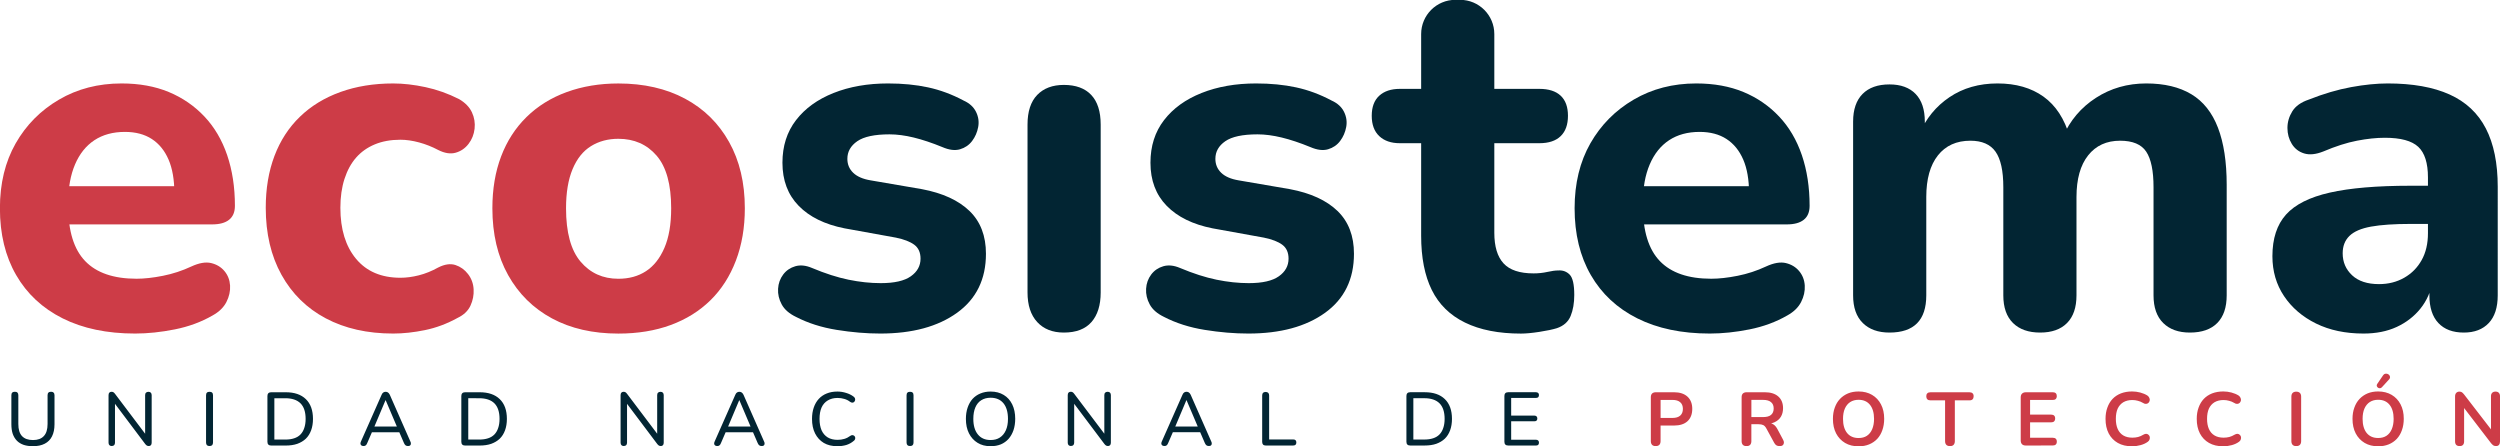 <?xml version="1.0" encoding="UTF-8" standalone="no"?>
<!-- Created with Inkscape (http://www.inkscape.org/) -->

<svg
   width="107.061mm"
   height="19.113mm"
   viewBox="0 0 107.061 19.113"
   version="1.1"
   id="svg1"
   xmlns:inkscape="http://www.inkscape.org/namespaces/inkscape"
   xmlns:sodipodi="http://sodipodi.sourceforge.net/DTD/sodipodi-0.dtd"
   xmlns="http://www.w3.org/2000/svg"
   xmlns:svg="http://www.w3.org/2000/svg">
  <sodipodi:namedview
     id="namedview1"
     pagecolor="#ffffff"
     bordercolor="#000000"
     borderopacity="0.25"
     inkscape:showpageshadow="2"
     inkscape:pageopacity="0.0"
     inkscape:pagecheckerboard="0"
     inkscape:deskcolor="#d1d1d1"
     inkscape:document-units="mm" />
  <defs
     id="defs1">
    <clipPath
       clipPathUnits="userSpaceOnUse"
       id="clipPath498">
      <path
         d="M 0,950 H 666 V 0 H 0 Z"
         transform="translate(-208.932,-579.547)"
         id="path498" />
    </clipPath>
    <clipPath
       clipPathUnits="userSpaceOnUse"
       id="clipPath500">
      <path
         d="M 0,950 H 666 V 0 H 0 Z"
         transform="translate(-240.261,-579.547)"
         id="path500" />
    </clipPath>
    <clipPath
       clipPathUnits="userSpaceOnUse"
       id="clipPath502">
      <path
         d="M 0,950 H 666 V 0 H 0 Z"
         transform="translate(-267.595,-586.197)"
         id="path502" />
    </clipPath>
    <clipPath
       clipPathUnits="userSpaceOnUse"
       id="clipPath504">
      <path
         d="M 0,950 H 666 V 0 H 0 Z"
         transform="translate(-299.395,-579.547)"
         id="path504" />
    </clipPath>
    <clipPath
       clipPathUnits="userSpaceOnUse"
       id="clipPath506">
      <path
         d="M 0,950 H 666 V 0 H 0 Z"
         transform="translate(-321.673,-579.666)"
         id="path506" />
    </clipPath>
    <clipPath
       clipPathUnits="userSpaceOnUse"
       id="clipPath508">
      <path
         d="M 0,950 H 666 V 0 H 0 Z"
         transform="translate(-344.068,-579.547)"
         id="path508" />
    </clipPath>
    <clipPath
       clipPathUnits="userSpaceOnUse"
       id="clipPath510">
      <path
         d="M 0,950 H 666 V 0 H 0 Z"
         transform="translate(-400.088,-579.547)"
         id="path510" />
    </clipPath>
    <clipPath
       clipPathUnits="userSpaceOnUse"
       id="clipPath512">
      <path
         d="M 0,950 H 666 V 0 H 0 Z"
         transform="translate(-421.895,-579.666)"
         id="path512" />
    </clipPath>
    <clipPath
       clipPathUnits="userSpaceOnUse"
       id="clipPath514">
      <path
         d="M 0,950 H 666 V 0 H 0 Z"
         transform="translate(-479.442,-579.547)"
         id="path514" />
    </clipPath>
    <clipPath
       clipPathUnits="userSpaceOnUse"
       id="clipPath516">
      <path
         d="M 0,950 H 666 V 0 H 0 Z"
         transform="translate(-383.075,-586.702)"
         id="path516" />
    </clipPath>
  </defs>
  <g
     inkscape:label="Capa 1"
     inkscape:groupmode="layer"
     id="layer1"
     transform="translate(12.171,-95.779)">
    <path
       id="path497"
       d="m 0,0 c -3.41,0 -6.34,0.613 -8.789,1.841 -2.448,1.226 -4.33,2.978 -5.642,5.255 -1.314,2.275 -1.97,4.977 -1.97,8.104 0,3.008 0.638,5.631 1.91,7.868 1.274,2.235 3.028,4.008 5.262,5.313 2.233,1.307 4.761,1.96 7.582,1.96 2.155,0 4.065,-0.347 5.732,-1.039 1.665,-0.693 3.105,-1.683 4.32,-2.969 1.215,-1.286 2.136,-2.85 2.763,-4.69 0.626,-1.841 0.94,-3.89 0.94,-6.146 0,-0.752 -0.234,-1.317 -0.705,-1.692 -0.471,-0.377 -1.156,-0.564 -2.058,-0.564 H -9.052 v 4.631 H 5.701 l -0.94,-0.831 c 0,1.623 -0.235,2.978 -0.705,4.067 -0.471,1.088 -1.147,1.919 -2.029,2.494 -0.882,0.573 -1.969,0.861 -3.261,0.861 -1.451,0 -2.685,-0.337 -3.705,-1.009 -1.019,-0.674 -1.803,-1.654 -2.35,-2.94 -0.549,-1.286 -0.823,-2.82 -0.823,-4.601 v -0.475 c 0,-3.009 0.685,-5.226 2.057,-6.65 1.371,-1.425 3.449,-2.138 6.231,-2.138 0.94,0 2.008,0.119 3.203,0.357 C 4.574,7.244 5.721,7.62 6.818,8.134 7.758,8.57 8.562,8.708 9.229,8.55 9.894,8.391 10.434,8.065 10.845,7.571 11.256,7.075 11.481,6.492 11.521,5.819 11.559,5.145 11.412,4.483 11.079,3.83 10.747,3.177 10.189,2.632 9.405,2.197 8.033,1.405 6.504,0.841 4.819,0.505 3.134,0.169 1.527,0 0,0"
       style="fill:#cd3c47;fill-opacity:1;fill-rule:nonzero;stroke:none"
       transform="matrix(0.353,0,0,-0.353,-6.385,110.063)"
       clip-path="url(#clipPath498)" />
    <path
       id="path499"
       d="m 0,0 c -3.135,0 -5.859,0.613 -8.171,1.841 -2.312,1.226 -4.104,2.988 -5.378,5.284 -1.273,2.295 -1.911,5.007 -1.911,8.135 0,2.335 0.354,4.432 1.059,6.293 0.706,1.861 1.735,3.444 3.086,4.75 1.352,1.307 2.988,2.306 4.908,2.999 1.919,0.692 4.056,1.039 6.407,1.039 1.214,0 2.518,-0.148 3.91,-0.445 C 5.3,29.599 6.662,29.113 7.994,28.441 8.738,28.005 9.258,27.471 9.552,26.838 9.847,26.204 9.954,25.541 9.876,24.849 9.796,24.156 9.552,23.542 9.141,23.008 8.729,22.474 8.209,22.117 7.583,21.94 6.956,21.761 6.251,21.87 5.467,22.266 c -0.745,0.395 -1.519,0.702 -2.322,0.92 -0.804,0.217 -1.558,0.327 -2.263,0.327 -1.175,0 -2.214,-0.189 -3.116,-0.565 -0.901,-0.376 -1.656,-0.91 -2.263,-1.602 -0.607,-0.693 -1.078,-1.554 -1.411,-2.583 -0.332,-1.03 -0.499,-2.197 -0.499,-3.503 0,-2.613 0.637,-4.682 1.91,-6.205 1.274,-1.525 3.066,-2.286 5.379,-2.286 0.705,0 1.449,0.098 2.234,0.297 C 3.899,7.263 4.683,7.58 5.467,8.016 6.251,8.411 6.946,8.51 7.554,8.313 8.161,8.114 8.671,7.748 9.082,7.214 9.494,6.68 9.718,6.066 9.758,5.373 9.796,4.681 9.67,4.017 9.376,3.385 9.082,2.751 8.562,2.256 7.818,1.9 6.525,1.188 5.202,0.692 3.85,0.416 2.499,0.139 1.214,0 0,0"
       style="fill:#cd3c47;fill-opacity:1;fill-rule:nonzero;stroke:none"
       transform="matrix(0.353,0,0,-0.353,4.667,110.063)"
       clip-path="url(#clipPath500)" />
    <path
       id="path501"
       d="m 0,0 c 1.294,0 2.41,0.306 3.35,0.921 0.942,0.613 1.685,1.552 2.234,2.82 0.549,1.266 0.823,2.869 0.823,4.809 0,2.889 -0.587,5.017 -1.763,6.383 C 3.468,16.298 1.92,16.981 0,16.981 c -1.254,0 -2.361,-0.296 -3.321,-0.89 -0.96,-0.594 -1.705,-1.525 -2.234,-2.791 -0.529,-1.267 -0.793,-2.85 -0.793,-4.75 0,-2.929 0.588,-5.086 1.763,-6.472 C -3.409,0.692 -1.881,0 0,0 m 0,-6.65 c -3.096,0 -5.78,0.613 -8.053,1.841 -2.273,1.226 -4.046,2.978 -5.32,5.254 -1.273,2.276 -1.911,4.978 -1.911,8.105 0,2.335 0.354,4.433 1.06,6.294 0.705,1.86 1.734,3.453 3.085,4.779 1.352,1.326 2.978,2.336 4.879,3.028 1.901,0.693 3.988,1.04 6.26,1.04 3.096,0 5.79,-0.615 8.083,-1.841 2.292,-1.227 4.074,-2.979 5.348,-5.255 1.274,-2.276 1.911,-4.957 1.911,-8.045 0,-2.336 -0.362,-4.453 -1.087,-6.353 C 13.53,0.297 12.501,-1.306 11.168,-2.612 9.836,-3.918 8.229,-4.919 6.349,-5.611 4.468,-6.303 2.352,-6.65 0,-6.65"
       style="fill:#cd3c47;fill-opacity:1;fill-rule:nonzero;stroke:none"
       transform="matrix(0.353,0,0,-0.353,14.31,107.717)"
       clip-path="url(#clipPath502)" />
    <path
       id="path503"
       d="m 0,0 c -1.685,0 -3.448,0.148 -5.29,0.445 -1.843,0.297 -3.489,0.822 -4.938,1.574 -0.822,0.395 -1.402,0.9 -1.734,1.514 -0.333,0.613 -0.48,1.247 -0.441,1.9 0.039,0.653 0.244,1.226 0.617,1.722 0.372,0.495 0.862,0.831 1.47,1.009 0.607,0.178 1.283,0.109 2.027,-0.207 1.607,-0.674 3.087,-1.149 4.439,-1.426 1.352,-0.277 2.654,-0.415 3.908,-0.415 1.647,0 2.861,0.276 3.645,0.831 0.783,0.554 1.176,1.266 1.176,2.138 0,0.751 -0.256,1.315 -0.764,1.692 -0.51,0.375 -1.255,0.662 -2.234,0.861 l -6.231,1.128 c -2.39,0.475 -4.242,1.385 -5.555,2.731 -1.314,1.346 -1.969,3.088 -1.969,5.225 0,2.019 0.548,3.741 1.646,5.166 1.096,1.425 2.615,2.523 4.555,3.295 1.941,0.772 4.144,1.158 6.613,1.158 1.765,0 3.381,-0.158 4.85,-0.475 1.47,-0.317 2.91,-0.851 4.32,-1.603 0.706,-0.318 1.205,-0.772 1.5,-1.366 0.293,-0.594 0.382,-1.207 0.264,-1.841 -0.117,-0.633 -0.362,-1.197 -0.735,-1.692 -0.372,-0.495 -0.863,-0.831 -1.469,-1.009 -0.608,-0.178 -1.323,-0.089 -2.146,0.267 -1.254,0.514 -2.411,0.9 -3.468,1.158 -1.058,0.257 -2.038,0.386 -2.94,0.386 -1.801,0 -3.106,-0.278 -3.908,-0.831 -0.804,-0.555 -1.205,-1.267 -1.205,-2.138 0,-0.673 0.234,-1.237 0.705,-1.692 0.471,-0.456 1.176,-0.763 2.116,-0.92 l 6.231,-1.069 c 2.507,-0.475 4.428,-1.356 5.761,-2.642 1.332,-1.287 1.999,-3.019 1.999,-5.196 0,-3.087 -1.167,-5.473 -3.497,-7.154 C 6.986,0.841 3.879,0 0,0"
       style="fill:#022533;fill-opacity:1;fill-rule:nonzero;stroke:none"
       transform="matrix(0.353,0,0,-0.353,25.528,110.063)"
       clip-path="url(#clipPath504)" />
    <path
       id="path505"
       d="m 0,0 c -1.372,0 -2.45,0.426 -3.234,1.277 -0.783,0.851 -1.174,2.048 -1.174,3.592 v 20.366 c 0,1.583 0.391,2.78 1.174,3.592 0.784,0.811 1.862,1.217 3.234,1.217 1.449,0 2.557,-0.406 3.321,-1.217 0.764,-0.812 1.147,-2.009 1.147,-3.592 V 4.869 C 4.468,3.325 4.094,2.128 3.35,1.277 2.605,0.426 1.489,0 0,0"
       style="fill:#022533;fill-opacity:1;fill-rule:nonzero;stroke:none"
       transform="matrix(0.353,0,0,-0.353,33.388,110.021)"
       clip-path="url(#clipPath506)" />
    <path
       id="path507"
       d="m 0,0 c -1.685,0 -3.448,0.148 -5.29,0.445 -1.843,0.297 -3.489,0.822 -4.938,1.574 -0.822,0.395 -1.402,0.9 -1.734,1.514 -0.333,0.613 -0.48,1.247 -0.441,1.9 0.039,0.653 0.244,1.226 0.617,1.722 0.372,0.495 0.862,0.831 1.47,1.009 0.607,0.178 1.283,0.109 2.027,-0.207 1.607,-0.674 3.087,-1.149 4.439,-1.426 1.352,-0.277 2.654,-0.415 3.908,-0.415 1.647,0 2.861,0.276 3.645,0.831 0.783,0.554 1.176,1.266 1.176,2.138 0,0.751 -0.256,1.315 -0.764,1.692 -0.51,0.375 -1.255,0.662 -2.234,0.861 l -6.231,1.128 c -2.39,0.475 -4.242,1.385 -5.555,2.731 -1.314,1.346 -1.969,3.088 -1.969,5.225 0,2.019 0.548,3.741 1.646,5.166 1.096,1.425 2.615,2.523 4.555,3.295 1.941,0.772 4.144,1.158 6.613,1.158 1.765,0 3.381,-0.158 4.85,-0.475 1.47,-0.317 2.91,-0.851 4.32,-1.603 0.706,-0.318 1.205,-0.772 1.5,-1.366 0.293,-0.594 0.382,-1.207 0.264,-1.841 -0.117,-0.633 -0.362,-1.197 -0.735,-1.692 -0.372,-0.495 -0.863,-0.831 -1.469,-1.009 -0.608,-0.178 -1.323,-0.089 -2.146,0.267 -1.254,0.514 -2.411,0.9 -3.468,1.158 -1.058,0.257 -2.038,0.386 -2.94,0.386 -1.801,0 -3.106,-0.278 -3.908,-0.831 -0.804,-0.555 -1.205,-1.267 -1.205,-2.138 0,-0.673 0.234,-1.237 0.705,-1.692 0.471,-0.456 1.176,-0.763 2.116,-0.92 l 6.231,-1.069 c 2.507,-0.475 4.428,-1.356 5.761,-2.642 1.332,-1.287 1.999,-3.019 1.999,-5.196 0,-3.087 -1.167,-5.473 -3.497,-7.154 C 6.986,0.841 3.879,0 0,0"
       style="fill:#022533;fill-opacity:1;fill-rule:nonzero;stroke:none"
       transform="matrix(0.353,0,0,-0.353,41.288,110.063)"
       clip-path="url(#clipPath508)" />
    <path
       id="path509"
       d="m 0,0 c -3.41,0 -6.34,0.613 -8.789,1.841 -2.448,1.226 -4.33,2.978 -5.642,5.255 -1.314,2.275 -1.97,4.977 -1.97,8.104 0,3.008 0.638,5.631 1.91,7.868 1.274,2.235 3.028,4.008 5.262,5.313 2.233,1.307 4.761,1.96 7.582,1.96 2.155,0 4.065,-0.347 5.732,-1.039 1.665,-0.693 3.105,-1.683 4.32,-2.969 1.215,-1.286 2.136,-2.85 2.763,-4.69 0.626,-1.841 0.94,-3.89 0.94,-6.146 0,-0.752 -0.234,-1.317 -0.705,-1.692 -0.471,-0.377 -1.156,-0.564 -2.058,-0.564 H -9.052 v 4.631 H 5.701 l -0.94,-0.831 c 0,1.623 -0.235,2.978 -0.705,4.067 -0.471,1.088 -1.147,1.919 -2.029,2.494 -0.882,0.573 -1.969,0.861 -3.261,0.861 -1.451,0 -2.685,-0.337 -3.705,-1.009 -1.019,-0.674 -1.803,-1.654 -2.35,-2.94 -0.549,-1.286 -0.823,-2.82 -0.823,-4.601 v -0.475 c 0,-3.009 0.685,-5.226 2.057,-6.65 1.371,-1.425 3.449,-2.138 6.231,-2.138 0.94,0 2.008,0.119 3.203,0.357 C 4.574,7.244 5.721,7.62 6.818,8.134 7.758,8.57 8.562,8.708 9.229,8.55 9.894,8.391 10.434,8.065 10.845,7.571 11.256,7.075 11.481,6.492 11.521,5.819 11.559,5.145 11.412,4.483 11.079,3.83 10.747,3.177 10.189,2.632 9.405,2.197 8.033,1.405 6.504,0.841 4.819,0.505 3.134,0.169 1.527,0 0,0"
       style="fill:#022533;fill-opacity:1;fill-rule:nonzero;stroke:none"
       transform="matrix(0.353,0,0,-0.353,61.05,110.063)"
       clip-path="url(#clipPath510)" />
    <path
       id="path511"
       d="M 0,0 C -1.372,0 -2.45,0.386 -3.234,1.158 -4.018,1.93 -4.41,3.048 -4.41,4.513 v 21.078 c 0,1.464 0.382,2.583 1.147,3.355 0.764,0.772 1.851,1.158 3.263,1.158 1.371,0 2.429,-0.386 3.174,-1.158 C 3.918,28.174 4.29,27.055 4.29,25.591 V 21.85 l -0.647,2.257 c 0.784,1.86 1.999,3.344 3.645,4.453 1.646,1.107 3.586,1.662 5.82,1.662 2.234,0 4.094,-0.534 5.584,-1.603 1.489,-1.069 2.547,-2.692 3.174,-4.868 h -0.823 c 0.861,1.978 2.194,3.552 3.997,4.72 1.803,1.167 3.841,1.751 6.113,1.751 2.194,0 4.017,-0.436 5.468,-1.306 1.449,-0.871 2.526,-2.227 3.232,-4.067 0.705,-1.841 1.058,-4.147 1.058,-6.917 V 4.513 C 40.911,3.048 40.529,1.93 39.765,1.158 39.002,0.386 37.893,0 36.444,0 35.072,0 33.994,0.386 33.211,1.158 32.427,1.93 32.036,3.048 32.036,4.513 v 13.122 c 0,1.978 -0.294,3.414 -0.883,4.305 -0.587,0.89 -1.645,1.335 -3.174,1.335 -1.645,0 -2.939,-0.594 -3.879,-1.781 -0.94,-1.187 -1.411,-2.87 -1.411,-5.046 V 4.513 C 22.689,3.048 22.307,1.93 21.543,1.158 20.779,0.386 19.692,0 18.281,0 16.869,0 15.773,0.386 14.989,1.158 14.204,1.93 13.813,3.048 13.813,4.513 v 13.122 c 0,1.978 -0.314,3.414 -0.941,4.305 -0.627,0.89 -1.645,1.335 -3.056,1.335 -1.685,0 -2.998,-0.594 -3.939,-1.781 -0.94,-1.187 -1.41,-2.87 -1.41,-5.046 V 4.513 C 4.467,1.504 2.978,0 0,0"
       style="fill:#022533;fill-opacity:1;fill-rule:nonzero;stroke:none"
       transform="matrix(0.353,0,0,-0.353,68.744,110.021)"
       clip-path="url(#clipPath512)" />
    <path
       id="path513"
       d="m 0,0 c -2.195,0 -4.115,0.406 -5.76,1.217 -1.647,0.811 -2.94,1.92 -3.88,3.325 -0.941,1.405 -1.412,3.018 -1.412,4.839 0,2.138 0.549,3.82 1.647,5.047 1.096,1.227 2.87,2.118 5.319,2.672 2.449,0.554 5.711,0.832 9.788,0.832 H 8.818 V 13.3 H 5.76 c -2.037,0 -3.655,-0.109 -4.849,-0.327 -1.196,-0.217 -2.067,-0.593 -2.616,-1.127 -0.549,-0.535 -0.823,-1.238 -0.823,-2.108 0,-1.069 0.383,-1.96 1.147,-2.672 0.763,-0.713 1.852,-1.069 3.262,-1.069 1.136,0 2.155,0.257 3.056,0.772 0.902,0.514 1.607,1.227 2.116,2.138 0.509,0.91 0.765,1.998 0.765,3.265 v 6.769 c 0,1.741 -0.392,2.978 -1.176,3.711 -0.785,0.732 -2.136,1.099 -4.055,1.099 -1.02,0 -2.147,-0.12 -3.381,-0.357 C -2.028,23.157 -3.39,22.72 -4.879,22.088 -5.78,21.731 -6.555,21.652 -7.2,21.85 c -0.647,0.198 -1.147,0.584 -1.5,1.158 -0.352,0.574 -0.529,1.217 -0.529,1.93 0,0.712 0.196,1.385 0.588,2.018 0.391,0.633 1.058,1.108 1.999,1.425 1.802,0.713 3.516,1.218 5.143,1.515 1.626,0.297 3.106,0.445 4.438,0.445 3.018,0 5.515,-0.445 7.495,-1.336 1.978,-0.891 3.448,-2.266 4.408,-4.127 0.96,-1.861 1.44,-4.215 1.44,-7.065 V 4.632 C 16.282,3.167 15.92,2.048 15.195,1.277 14.47,0.505 13.461,0.119 12.168,0.119 10.836,0.119 9.807,0.505 9.082,1.277 8.356,2.048 7.994,3.167 7.994,4.632 V 6.828 L 8.405,6.413 C 8.171,5.106 7.671,3.979 6.907,3.028 6.142,2.078 5.182,1.336 4.026,0.801 2.87,0.267 1.529,0 0,0"
       style="fill:#022533;fill-opacity:1;fill-rule:nonzero;stroke:none"
       transform="matrix(0.353,0,0,-0.353,89.045,110.063)"
       clip-path="url(#clipPath514)" />
    <path
       id="path515"
       d="m 0,0 c -0.373,0.375 -0.834,0.544 -1.381,0.504 -0.353,0 -0.795,-0.059 -1.324,-0.178 -0.529,-0.119 -1.087,-0.178 -1.674,-0.178 -1.686,0 -2.901,0.405 -3.645,1.218 -0.745,0.81 -1.117,2.048 -1.117,3.71 v 10.866 h 5.467 c 1.136,0 1.998,0.287 2.587,0.861 0.587,0.573 0.881,1.395 0.881,2.464 0,1.069 -0.294,1.88 -0.881,2.435 -0.589,0.553 -1.451,0.831 -2.587,0.831 h -5.467 v 6.647 c 0,2.295 -1.86,4.155 -4.155,4.155 h -0.567 c -2.294,0 -4.154,-1.86 -4.154,-4.155 v -6.647 h -2.586 c -1.059,0 -1.891,-0.278 -2.499,-0.831 -0.607,-0.555 -0.91,-1.366 -0.91,-2.435 0,-1.069 0.303,-1.891 0.91,-2.464 0.608,-0.574 1.44,-0.861 2.499,-0.861 h 2.586 V 4.72 c 0,-2.652 0.431,-4.849 1.294,-6.591 0.861,-1.742 2.203,-3.058 4.026,-3.948 1.822,-0.891 4.085,-1.336 6.789,-1.336 0.588,0 1.331,0.069 2.234,0.208 0.9,0.139 1.606,0.288 2.116,0.445 0.824,0.277 1.382,0.772 1.676,1.485 0.293,0.712 0.44,1.563 0.44,2.552 C 0.558,-1.198 0.371,-0.377 0,0"
       style="fill:#022533;fill-opacity:1;fill-rule:nonzero;stroke:none"
       transform="matrix(0.353,0,0,-0.353,55.049,107.539)"
       clip-path="url(#clipPath516)" />
    <path
       id="path517"
       d="m -10.758,114.888 c -0.152,0 -0.285,-0.02 -0.401,-0.058 -0.116,-0.041 -0.213,-0.1 -0.289,-0.178 -0.078,-0.08 -0.136,-0.178 -0.178,-0.294 -0.039,-0.118 -0.058,-0.256 -0.058,-0.413 v -1.24 c 0,-0.05 0.012,-0.087 0.037,-0.112 0.025,-0.025 0.062,-0.037 0.112,-0.037 0.05,0 0.087,0.012 0.112,0.037 0.025,0.025 0.037,0.062 0.037,0.112 v 1.232 c 0,0.232 0.052,0.404 0.157,0.517 0.107,0.114 0.265,0.17 0.471,0.17 0.204,0 0.358,-0.056 0.463,-0.17 0.107,-0.113 0.161,-0.285 0.161,-0.517 v -1.232 c 0,-0.05 0.012,-0.087 0.037,-0.112 0.025,-0.025 0.062,-0.037 0.112,-0.037 0.047,0 0.083,0.012 0.107,0.037 0.027,0.025 0.041,0.062 0.041,0.112 v 1.24 c 0,0.207 -0.036,0.38 -0.107,0.521 -0.069,0.139 -0.173,0.243 -0.31,0.314 -0.138,0.072 -0.306,0.107 -0.504,0.107 z m 3.371,-0.008 c -0.041,0 -0.074,-0.012 -0.099,-0.037 -0.025,-0.025 -0.037,-0.06 -0.037,-0.107 v -2.03 c 0,-0.05 0.01,-0.087 0.033,-0.112 0.025,-0.025 0.056,-0.037 0.095,-0.037 0.035,0 0.063,0.007 0.083,0.021 0.019,0.011 0.041,0.033 0.066,0.066 l 1.373,1.819 h -0.083 v -1.761 c 0,-0.046 0.012,-0.083 0.037,-0.107 0.025,-0.025 0.06,-0.037 0.107,-0.037 0.043,0 0.076,0.012 0.099,0.037 0.025,0.025 0.037,0.061 0.037,0.107 v 2.034 c 0,0.048 -0.011,0.083 -0.033,0.107 -0.023,0.025 -0.052,0.037 -0.087,0.037 -0.036,0 -0.065,-0.007 -0.087,-0.021 -0.023,-0.013 -0.045,-0.035 -0.07,-0.066 l -1.368,-1.819 h 0.074 v 1.761 c 0,0.048 -0.012,0.083 -0.037,0.107 -0.023,0.025 -0.057,0.037 -0.103,0.037 z m 4.189,0 c -0.05,0 -0.087,-0.012 -0.112,-0.037 -0.025,-0.027 -0.037,-0.066 -0.037,-0.116 v -2.017 c 0,-0.052 0.012,-0.091 0.037,-0.116 0.025,-0.025 0.062,-0.037 0.112,-0.037 0.05,0 0.087,0.012 0.112,0.037 0.025,0.025 0.037,0.064 0.037,0.116 v 2.017 c 0,0.05 -0.012,0.089 -0.037,0.116 -0.025,0.025 -0.062,0.037 -0.112,0.037 z m 2.64,-0.021 c -0.053,0 -0.093,-0.013 -0.12,-0.041 -0.028,-0.027 -0.041,-0.067 -0.041,-0.12 v -1.96 c 0,-0.052 0.013,-0.092 0.041,-0.12 0.027,-0.027 0.067,-0.041 0.12,-0.041 h 0.624 c 0.372,0 0.658,0.098 0.86,0.294 0.204,0.196 0.306,0.479 0.306,0.847 0,0.182 -0.027,0.345 -0.079,0.488 -0.053,0.144 -0.128,0.264 -0.227,0.36 -0.099,0.094 -0.221,0.167 -0.364,0.219 -0.144,0.05 -0.309,0.074 -0.496,0.074 z m 0.136,-0.256 h 0.467 c 0.146,0 0.273,-0.018 0.38,-0.054 0.11,-0.035 0.201,-0.091 0.273,-0.165 0.071,-0.074 0.125,-0.166 0.161,-0.277 0.038,-0.11 0.058,-0.24 0.058,-0.389 0,-0.298 -0.073,-0.519 -0.219,-0.666 -0.147,-0.146 -0.364,-0.219 -0.653,-0.219 h -0.467 z m 3.823,0.277 c -0.039,0 -0.07,-0.008 -0.095,-0.025 -0.023,-0.017 -0.036,-0.039 -0.041,-0.07 -0.003,-0.03 0.004,-0.063 0.021,-0.099 l 0.885,-2.001 c 0.019,-0.046 0.043,-0.08 0.074,-0.099 0.03,-0.019 0.063,-0.029 0.099,-0.029 0.038,0 0.071,0.01 0.099,0.029 0.03,0.02 0.056,0.053 0.079,0.099 l 0.881,2.001 c 0.019,0.036 0.026,0.07 0.021,0.103 -0.003,0.031 -0.016,0.054 -0.037,0.07 -0.02,0.013 -0.049,0.021 -0.087,0.021 -0.044,0 -0.081,-0.011 -0.107,-0.033 -0.025,-0.022 -0.048,-0.055 -0.066,-0.099 l -0.232,-0.537 0.141,0.079 H 3.649 l 0.141,-0.079 -0.232,0.537 c -0.02,0.05 -0.041,0.085 -0.066,0.103 -0.023,0.019 -0.053,0.029 -0.091,0.029 z m 0.938,-1.964 -0.504,1.195 -0.079,-0.066 h 1.17 l -0.074,0.066 -0.508,-1.195 z m 3.407,1.943 c -0.053,0 -0.093,-0.013 -0.12,-0.041 -0.028,-0.027 -0.041,-0.067 -0.041,-0.12 v -1.96 c 0,-0.052 0.013,-0.092 0.041,-0.12 0.027,-0.027 0.067,-0.041 0.12,-0.041 h 0.624 c 0.372,0 0.658,0.098 0.86,0.294 0.204,0.196 0.306,0.479 0.306,0.847 0,0.182 -0.027,0.345 -0.079,0.488 -0.053,0.144 -0.128,0.264 -0.227,0.36 -0.099,0.094 -0.221,0.167 -0.364,0.219 -0.144,0.05 -0.309,0.074 -0.496,0.074 z m 0.136,-0.256 h 0.467 c 0.146,0 0.273,-0.018 0.38,-0.054 0.11,-0.035 0.201,-0.091 0.273,-0.165 0.071,-0.074 0.125,-0.166 0.161,-0.277 0.038,-0.11 0.058,-0.24 0.058,-0.389 0,-0.298 -0.073,-0.519 -0.219,-0.666 -0.147,-0.146 -0.364,-0.219 -0.653,-0.219 H 7.882 Z m 6.659,0.277 c -0.041,0 -0.074,-0.012 -0.099,-0.037 -0.025,-0.025 -0.037,-0.06 -0.037,-0.107 v -2.03 c 0,-0.05 0.01,-0.087 0.033,-0.112 0.025,-0.025 0.056,-0.037 0.095,-0.037 0.035,0 0.063,0.007 0.083,0.021 0.019,0.011 0.041,0.033 0.066,0.066 l 1.373,1.819 h -0.083 v -1.761 c 0,-0.046 0.012,-0.083 0.037,-0.107 0.025,-0.025 0.06,-0.037 0.107,-0.037 0.043,0 0.076,0.012 0.099,0.037 0.025,0.025 0.037,0.061 0.037,0.107 v 2.034 c 0,0.048 -0.011,0.083 -0.033,0.107 -0.023,0.025 -0.052,0.037 -0.087,0.037 -0.036,0 -0.065,-0.007 -0.087,-0.021 -0.023,-0.013 -0.045,-0.035 -0.07,-0.066 l -1.368,-1.819 h 0.074 v 1.761 c 0,0.048 -0.012,0.083 -0.037,0.107 -0.023,0.025 -0.057,0.037 -0.103,0.037 z m 4.007,0 c -0.039,0 -0.07,-0.008 -0.095,-0.025 -0.023,-0.017 -0.036,-0.039 -0.041,-0.07 -0.003,-0.03 0.004,-0.063 0.021,-0.099 l 0.885,-2.001 c 0.019,-0.046 0.043,-0.08 0.074,-0.099 0.03,-0.019 0.063,-0.029 0.099,-0.029 0.038,0 0.071,0.01 0.099,0.029 0.03,0.02 0.056,0.053 0.079,0.099 l 0.881,2.001 c 0.019,0.036 0.026,0.07 0.021,0.103 -0.003,0.031 -0.016,0.054 -0.037,0.07 -0.02,0.013 -0.049,0.021 -0.087,0.021 -0.044,0 -0.081,-0.011 -0.107,-0.033 -0.025,-0.022 -0.048,-0.055 -0.066,-0.099 l -0.232,-0.537 0.141,0.079 H 18.797 l 0.141,-0.079 -0.232,0.537 c -0.02,0.05 -0.041,0.085 -0.066,0.103 -0.023,0.019 -0.053,0.029 -0.091,0.029 z m 0.938,-1.964 -0.504,1.195 -0.079,-0.066 h 1.17 l -0.074,0.066 -0.508,-1.195 z m 4.204,1.972 c -0.226,0 -0.421,-0.046 -0.583,-0.141 -0.16,-0.096 -0.284,-0.232 -0.372,-0.405 -0.089,-0.176 -0.132,-0.384 -0.132,-0.624 0,-0.179 0.025,-0.34 0.074,-0.484 0.05,-0.146 0.121,-0.27 0.215,-0.372 0.093,-0.101 0.207,-0.179 0.339,-0.232 0.134,-0.055 0.287,-0.083 0.459,-0.083 0.129,0 0.253,0.02 0.372,0.058 0.121,0.036 0.225,0.087 0.314,0.153 0.033,0.023 0.055,0.049 0.066,0.079 0.01,0.031 0.012,0.06 0.004,0.087 -0.008,0.028 -0.023,0.052 -0.041,0.07 -0.02,0.017 -0.044,0.027 -0.074,0.029 -0.031,0 -0.064,-0.012 -0.099,-0.037 -0.074,-0.058 -0.157,-0.099 -0.248,-0.124 -0.089,-0.027 -0.184,-0.041 -0.285,-0.041 -0.165,0 -0.306,0.036 -0.422,0.107 -0.116,0.069 -0.205,0.17 -0.265,0.302 -0.058,0.132 -0.087,0.296 -0.087,0.488 0,0.19 0.029,0.353 0.087,0.488 0.06,0.132 0.149,0.235 0.265,0.306 0.116,0.069 0.256,0.103 0.422,0.103 0.101,0 0.198,-0.013 0.289,-0.041 0.091,-0.027 0.175,-0.07 0.252,-0.128 0.035,-0.025 0.067,-0.035 0.095,-0.033 0.03,0.003 0.055,0.012 0.074,0.029 0.019,0.015 0.033,0.035 0.041,0.062 0.008,0.028 0.006,0.056 -0.004,0.083 -0.008,0.028 -0.028,0.053 -0.058,0.074 -0.089,0.077 -0.193,0.135 -0.314,0.174 -0.122,0.035 -0.25,0.054 -0.384,0.054 z m 3.111,-0.008 c -0.05,0 -0.087,-0.012 -0.112,-0.037 -0.025,-0.027 -0.037,-0.066 -0.037,-0.116 v -2.017 c 0,-0.052 0.012,-0.091 0.037,-0.116 0.025,-0.025 0.062,-0.037 0.112,-0.037 0.05,0 0.087,0.012 0.112,0.037 0.025,0.025 0.037,0.064 0.037,0.116 v 2.017 c 0,0.05 -0.012,0.089 -0.037,0.116 -0.025,0.025 -0.062,0.037 -0.112,0.037 z m 3.45,0.008 c -0.215,0 -0.401,-0.048 -0.558,-0.145 -0.157,-0.096 -0.28,-0.232 -0.368,-0.405 -0.089,-0.176 -0.132,-0.382 -0.132,-0.62 0,-0.179 0.025,-0.34 0.074,-0.484 0.05,-0.146 0.12,-0.27 0.211,-0.372 0.093,-0.101 0.205,-0.179 0.335,-0.232 0.132,-0.055 0.278,-0.083 0.438,-0.083 0.217,0 0.405,0.049 0.562,0.145 0.157,0.094 0.278,0.229 0.364,0.405 0.085,0.174 0.128,0.379 0.128,0.616 0,0.18 -0.025,0.342 -0.074,0.488 -0.05,0.144 -0.12,0.268 -0.211,0.372 -0.091,0.102 -0.202,0.181 -0.331,0.236 -0.13,0.052 -0.276,0.079 -0.438,0.079 z m 0,-0.265 c 0.157,0 0.289,-0.035 0.397,-0.107 0.11,-0.071 0.195,-0.175 0.256,-0.31 0.06,-0.134 0.091,-0.298 0.091,-0.488 0,-0.289 -0.065,-0.513 -0.194,-0.67 -0.13,-0.157 -0.313,-0.236 -0.55,-0.236 -0.155,0 -0.288,0.036 -0.401,0.107 -0.111,0.069 -0.194,0.172 -0.252,0.306 -0.058,0.135 -0.087,0.3 -0.087,0.492 0,0.284 0.064,0.506 0.194,0.666 0.129,0.16 0.311,0.24 0.546,0.24 z m 3.439,0.256 c -0.041,0 -0.074,-0.012 -0.099,-0.037 -0.025,-0.025 -0.037,-0.06 -0.037,-0.107 v -2.03 c 0,-0.05 0.01,-0.087 0.033,-0.112 0.025,-0.025 0.056,-0.037 0.095,-0.037 0.035,0 0.063,0.007 0.083,0.021 0.019,0.011 0.041,0.033 0.066,0.066 l 1.373,1.819 h -0.083 v -1.761 c 0,-0.046 0.012,-0.083 0.037,-0.107 0.025,-0.025 0.06,-0.037 0.107,-0.037 0.043,0 0.076,0.012 0.099,0.037 0.025,0.025 0.037,0.061 0.037,0.107 v 2.034 c 0,0.048 -0.011,0.083 -0.033,0.107 -0.023,0.025 -0.052,0.037 -0.087,0.037 -0.036,0 -0.065,-0.007 -0.087,-0.021 -0.023,-0.013 -0.045,-0.035 -0.07,-0.066 l -1.368,-1.819 h 0.074 v 1.761 c 0,0.048 -0.012,0.083 -0.037,0.107 -0.023,0.025 -0.057,0.037 -0.103,0.037 z m 4.008,0 c -0.039,0 -0.07,-0.008 -0.095,-0.025 -0.023,-0.017 -0.036,-0.039 -0.041,-0.07 -0.003,-0.03 0.004,-0.063 0.021,-0.099 l 0.885,-2.001 c 0.019,-0.046 0.043,-0.08 0.074,-0.099 0.03,-0.019 0.063,-0.029 0.099,-0.029 0.038,0 0.071,0.01 0.099,0.029 0.03,0.02 0.056,0.053 0.079,0.099 l 0.881,2.001 c 0.019,0.036 0.026,0.07 0.021,0.103 -0.003,0.031 -0.015,0.054 -0.037,0.07 -0.02,0.013 -0.049,0.021 -0.087,0.021 -0.044,0 -0.081,-0.011 -0.107,-0.033 -0.025,-0.022 -0.048,-0.055 -0.066,-0.099 l -0.232,-0.537 0.141,0.079 h -1.385 l 0.141,-0.079 -0.232,0.537 c -0.02,0.05 -0.041,0.085 -0.066,0.103 -0.023,0.019 -0.053,0.029 -0.091,0.029 z m 0.938,-1.964 -0.504,1.195 -0.079,-0.066 h 1.17 l -0.074,0.066 -0.508,-1.195 z m 3.394,1.943 c -0.048,0 -0.085,-0.013 -0.112,-0.041 -0.025,-0.027 -0.037,-0.066 -0.037,-0.116 v -1.984 c 0,-0.05 0.012,-0.087 0.037,-0.112 0.025,-0.027 0.062,-0.041 0.112,-0.041 0.05,0 0.087,0.015 0.112,0.041 0.025,0.025 0.037,0.062 0.037,0.112 v 1.881 h 1.029 c 0.047,0 0.081,0.011 0.103,0.033 0.022,0.023 0.033,0.054 0.033,0.095 0,0.044 -0.011,0.077 -0.033,0.099 -0.023,0.023 -0.057,0.033 -0.103,0.033 z m 6.189,0 c -0.053,0 -0.093,-0.013 -0.12,-0.041 -0.028,-0.027 -0.041,-0.067 -0.041,-0.12 v -1.96 c 0,-0.052 0.013,-0.092 0.041,-0.12 0.027,-0.027 0.067,-0.041 0.12,-0.041 h 0.624 c 0.372,0 0.658,0.098 0.86,0.294 0.204,0.196 0.306,0.479 0.306,0.847 0,0.182 -0.027,0.345 -0.079,0.488 -0.053,0.144 -0.128,0.264 -0.227,0.36 -0.099,0.094 -0.221,0.167 -0.364,0.219 -0.144,0.05 -0.309,0.074 -0.496,0.074 z m 0.136,-0.256 h 0.467 c 0.146,0 0.273,-0.018 0.38,-0.054 0.11,-0.035 0.201,-0.091 0.273,-0.165 0.071,-0.074 0.125,-0.166 0.161,-0.277 0.038,-0.11 0.058,-0.24 0.058,-0.389 0,-0.298 -0.073,-0.519 -0.219,-0.666 -0.147,-0.146 -0.364,-0.219 -0.653,-0.219 h -0.467 z m 4.06,0.256 c -0.053,0 -0.093,-0.013 -0.12,-0.041 -0.028,-0.027 -0.041,-0.067 -0.041,-0.12 v -1.96 c 0,-0.052 0.013,-0.092 0.041,-0.12 0.027,-0.027 0.067,-0.041 0.12,-0.041 h 1.191 c 0.041,0 0.072,0.011 0.095,0.033 0.022,0.02 0.033,0.049 0.033,0.087 0,0.041 -0.011,0.073 -0.033,0.095 -0.023,0.02 -0.054,0.029 -0.095,0.029 h -1.062 v 0.757 h 0.992 c 0.041,0 0.072,0.011 0.095,0.033 0.022,0.023 0.033,0.053 0.033,0.091 0,0.041 -0.011,0.072 -0.033,0.091 -0.023,0.02 -0.054,0.029 -0.095,0.029 h -0.992 v 0.79 h 1.062 c 0.041,0 0.072,0.011 0.095,0.033 0.022,0.02 0.033,0.05 0.033,0.091 0,0.041 -0.011,0.073 -0.033,0.095 -0.023,0.02 -0.054,0.029 -0.095,0.029 z m 0,0"
       style="fill:#022533;fill-opacity:1;fill-rule:nonzero;stroke:none;stroke-width:0.353"
       aria-label="UNIDAD NACIONAL DE" />
    <path
       id="path518"
       d="m 58.732,114.884 c -0.066,0 -0.118,-0.019 -0.153,-0.054 -0.036,-0.038 -0.054,-0.091 -0.054,-0.157 v -1.885 c 0,-0.068 0.018,-0.121 0.054,-0.157 0.038,-0.035 0.091,-0.054 0.157,-0.054 h 0.781 c 0.25,0 0.443,0.064 0.579,0.19 0.134,0.124 0.203,0.298 0.203,0.521 0,0.226 -0.068,0.403 -0.203,0.529 -0.135,0.124 -0.329,0.186 -0.579,0.186 h -0.575 v 0.67 c 0,0.066 -0.019,0.119 -0.054,0.157 -0.036,0.035 -0.089,0.054 -0.157,0.054 z m 0.211,-1.207 h 0.508 c 0.146,0 0.256,-0.033 0.331,-0.099 0.076,-0.066 0.116,-0.162 0.116,-0.289 0,-0.126 -0.039,-0.221 -0.116,-0.285 -0.074,-0.066 -0.185,-0.099 -0.331,-0.099 h -0.508 z m 3.677,1.207 c -0.066,0 -0.118,-0.019 -0.153,-0.054 -0.036,-0.038 -0.054,-0.091 -0.054,-0.157 v -1.885 c 0,-0.068 0.018,-0.121 0.054,-0.157 0.038,-0.035 0.091,-0.054 0.157,-0.054 h 0.781 c 0.25,0 0.443,0.061 0.579,0.182 0.134,0.119 0.203,0.285 0.203,0.5 0,0.141 -0.031,0.263 -0.091,0.364 -0.061,0.102 -0.151,0.181 -0.269,0.236 -0.116,0.053 -0.256,0.079 -0.422,0.079 l 0.029,-0.05 h 0.107 c 0.088,0 0.165,0.023 0.232,0.066 0.066,0.041 0.124,0.11 0.174,0.203 l 0.24,0.451 c 0.027,0.044 0.039,0.089 0.037,0.132 -0.003,0.044 -0.02,0.081 -0.05,0.107 -0.031,0.025 -0.074,0.037 -0.132,0.037 -0.058,0 -0.106,-0.012 -0.145,-0.037 -0.036,-0.025 -0.068,-0.063 -0.095,-0.116 l -0.327,-0.599 c -0.039,-0.074 -0.085,-0.124 -0.136,-0.149 -0.053,-0.025 -0.12,-0.037 -0.203,-0.037 h -0.306 v 0.728 c 0,0.066 -0.019,0.119 -0.054,0.157 -0.036,0.035 -0.089,0.054 -0.157,0.054 z m 0.211,-1.244 h 0.504 c 0.149,0 0.26,-0.03 0.335,-0.091 0.076,-0.063 0.116,-0.155 0.116,-0.277 0,-0.121 -0.039,-0.212 -0.116,-0.273 -0.074,-0.063 -0.186,-0.095 -0.335,-0.095 h -0.504 z m 4.591,1.253 c -0.221,0 -0.413,-0.048 -0.579,-0.145 -0.165,-0.099 -0.294,-0.236 -0.384,-0.409 -0.091,-0.176 -0.136,-0.382 -0.136,-0.62 0,-0.179 0.026,-0.34 0.079,-0.484 0.052,-0.146 0.126,-0.27 0.223,-0.372 0.096,-0.101 0.211,-0.18 0.343,-0.236 0.134,-0.055 0.286,-0.083 0.455,-0.083 0.22,0 0.411,0.049 0.575,0.145 0.165,0.097 0.294,0.234 0.384,0.409 0.091,0.174 0.136,0.379 0.136,0.616 0,0.18 -0.027,0.342 -0.079,0.488 -0.05,0.144 -0.123,0.268 -0.219,0.372 -0.097,0.102 -0.213,0.181 -0.347,0.236 -0.135,0.055 -0.285,0.083 -0.451,0.083 z m 0,-0.356 c 0.141,0 0.258,-0.031 0.356,-0.095 0.099,-0.066 0.175,-0.161 0.227,-0.285 0.052,-0.124 0.079,-0.27 0.079,-0.438 0,-0.258 -0.058,-0.46 -0.174,-0.604 -0.116,-0.143 -0.279,-0.215 -0.488,-0.215 -0.138,0 -0.256,0.032 -0.356,0.095 -0.099,0.064 -0.177,0.157 -0.232,0.281 -0.053,0.122 -0.079,0.269 -0.079,0.442 0,0.256 0.058,0.458 0.174,0.604 0.118,0.144 0.282,0.215 0.492,0.215 z m 3.915,0.347 c -0.069,0 -0.122,-0.019 -0.157,-0.054 -0.036,-0.038 -0.054,-0.091 -0.054,-0.157 v -1.749 h -0.628 c -0.058,0 -0.102,-0.015 -0.132,-0.045 -0.031,-0.033 -0.045,-0.076 -0.045,-0.132 0,-0.055 0.014,-0.096 0.045,-0.124 0.03,-0.03 0.074,-0.045 0.132,-0.045 h 1.674 c 0.058,0 0.101,0.015 0.132,0.045 0.03,0.028 0.045,0.069 0.045,0.124 0,0.056 -0.015,0.099 -0.045,0.132 -0.031,0.031 -0.074,0.045 -0.132,0.045 h -0.628 v 1.749 c 0,0.066 -0.019,0.119 -0.054,0.157 -0.033,0.035 -0.085,0.054 -0.153,0.054 z m 3.251,-0.025 c -0.072,0 -0.127,-0.018 -0.165,-0.054 -0.039,-0.038 -0.058,-0.093 -0.058,-0.165 v -1.844 c 0,-0.071 0.019,-0.125 0.058,-0.161 0.038,-0.038 0.093,-0.058 0.165,-0.058 h 1.153 c 0.055,0 0.096,0.015 0.124,0.041 0.03,0.028 0.045,0.068 0.045,0.12 0,0.056 -0.016,0.098 -0.045,0.128 -0.028,0.028 -0.069,0.041 -0.124,0.041 H 74.766 v 0.628 h 0.905 c 0.055,0 0.096,0.015 0.124,0.041 0.03,0.028 0.045,0.069 0.045,0.124 0,0.053 -0.016,0.094 -0.045,0.124 -0.028,0.028 -0.069,0.041 -0.124,0.041 H 74.766 v 0.661 h 0.976 c 0.055,0 0.096,0.015 0.124,0.041 0.03,0.028 0.045,0.069 0.045,0.124 0,0.056 -0.016,0.097 -0.045,0.124 -0.028,0.028 -0.069,0.041 -0.124,0.041 z m 4.546,0.033 c -0.238,0 -0.441,-0.048 -0.612,-0.145 -0.168,-0.096 -0.298,-0.232 -0.389,-0.405 -0.091,-0.176 -0.136,-0.384 -0.136,-0.624 0,-0.179 0.026,-0.34 0.079,-0.484 0.052,-0.146 0.126,-0.27 0.223,-0.372 0.096,-0.101 0.215,-0.18 0.356,-0.236 0.143,-0.055 0.303,-0.083 0.48,-0.083 0.118,0 0.234,0.015 0.347,0.045 0.116,0.031 0.217,0.073 0.306,0.128 0.043,0.031 0.072,0.066 0.087,0.107 0.017,0.039 0.021,0.077 0.012,0.116 -0.008,0.036 -0.027,0.068 -0.054,0.095 -0.028,0.025 -0.062,0.039 -0.103,0.041 -0.039,0.003 -0.082,-0.01 -0.128,-0.041 -0.066,-0.041 -0.14,-0.071 -0.219,-0.091 -0.078,-0.022 -0.156,-0.033 -0.236,-0.033 -0.152,0 -0.281,0.032 -0.389,0.095 -0.105,0.064 -0.185,0.155 -0.24,0.273 -0.053,0.119 -0.079,0.265 -0.079,0.438 0,0.168 0.026,0.313 0.079,0.434 0.055,0.122 0.134,0.214 0.24,0.277 0.107,0.064 0.237,0.095 0.389,0.095 0.083,0 0.163,-0.009 0.244,-0.029 0.08,-0.022 0.155,-0.055 0.227,-0.099 0.047,-0.027 0.088,-0.039 0.124,-0.037 0.038,0.003 0.07,0.017 0.095,0.041 0.027,0.023 0.045,0.052 0.054,0.087 0.008,0.036 0.005,0.073 -0.008,0.112 -0.011,0.039 -0.036,0.072 -0.074,0.099 -0.086,0.064 -0.189,0.112 -0.31,0.145 -0.119,0.033 -0.24,0.05 -0.364,0.05 z m 3.906,0 c -0.238,0 -0.441,-0.048 -0.612,-0.145 -0.168,-0.096 -0.298,-0.232 -0.389,-0.405 -0.091,-0.176 -0.136,-0.384 -0.136,-0.624 0,-0.179 0.026,-0.34 0.079,-0.484 0.052,-0.146 0.126,-0.27 0.223,-0.372 0.096,-0.101 0.215,-0.18 0.356,-0.236 0.143,-0.055 0.303,-0.083 0.48,-0.083 0.118,0 0.234,0.015 0.347,0.045 0.116,0.031 0.217,0.073 0.306,0.128 0.043,0.031 0.072,0.066 0.087,0.107 0.017,0.039 0.021,0.077 0.012,0.116 -0.008,0.036 -0.027,0.068 -0.054,0.095 -0.028,0.025 -0.062,0.039 -0.103,0.041 -0.039,0.003 -0.082,-0.01 -0.128,-0.041 -0.066,-0.041 -0.14,-0.071 -0.219,-0.091 -0.078,-0.022 -0.156,-0.033 -0.236,-0.033 -0.152,0 -0.281,0.032 -0.389,0.095 -0.105,0.064 -0.185,0.155 -0.24,0.273 -0.053,0.119 -0.079,0.265 -0.079,0.438 0,0.168 0.026,0.313 0.079,0.434 0.055,0.122 0.134,0.214 0.24,0.277 0.107,0.064 0.237,0.095 0.389,0.095 0.083,0 0.163,-0.009 0.244,-0.029 0.08,-0.022 0.155,-0.055 0.227,-0.099 0.047,-0.027 0.088,-0.039 0.124,-0.037 0.038,0.003 0.07,0.017 0.095,0.041 0.027,0.023 0.045,0.052 0.054,0.087 0.008,0.036 0.005,0.073 -0.008,0.112 -0.011,0.039 -0.036,0.072 -0.074,0.099 -0.086,0.064 -0.189,0.112 -0.31,0.145 -0.119,0.033 -0.24,0.05 -0.364,0.05 z m 3.123,-0.008 c -0.066,0 -0.118,-0.019 -0.153,-0.054 -0.036,-0.038 -0.054,-0.091 -0.054,-0.157 v -1.91 c 0,-0.068 0.018,-0.121 0.054,-0.157 0.035,-0.035 0.087,-0.054 0.153,-0.054 0.068,0 0.121,0.019 0.157,0.054 0.035,0.036 0.054,0.089 0.054,0.157 v 1.91 c 0,0.066 -0.019,0.119 -0.054,0.157 -0.036,0.035 -0.089,0.054 -0.157,0.054 z m 3.51,0.008 c -0.221,0 -0.413,-0.048 -0.579,-0.145 -0.165,-0.099 -0.294,-0.236 -0.384,-0.409 -0.091,-0.176 -0.136,-0.382 -0.136,-0.62 0,-0.179 0.026,-0.34 0.079,-0.484 0.052,-0.146 0.126,-0.27 0.223,-0.372 0.096,-0.101 0.211,-0.18 0.343,-0.236 0.134,-0.055 0.286,-0.083 0.455,-0.083 0.22,0 0.411,0.049 0.575,0.145 0.165,0.097 0.294,0.234 0.384,0.409 0.091,0.174 0.136,0.379 0.136,0.616 0,0.18 -0.027,0.342 -0.079,0.488 -0.05,0.144 -0.123,0.268 -0.219,0.372 -0.097,0.102 -0.213,0.181 -0.347,0.236 -0.135,0.055 -0.285,0.083 -0.451,0.083 z m 0,-0.356 c 0.141,0 0.258,-0.031 0.356,-0.095 0.099,-0.066 0.175,-0.161 0.227,-0.285 0.052,-0.124 0.079,-0.27 0.079,-0.438 0,-0.258 -0.058,-0.46 -0.174,-0.604 -0.116,-0.143 -0.279,-0.215 -0.488,-0.215 -0.138,0 -0.256,0.032 -0.356,0.095 -0.099,0.064 -0.177,0.157 -0.232,0.281 -0.053,0.122 -0.079,0.269 -0.079,0.442 0,0.256 0.058,0.458 0.174,0.604 0.118,0.144 0.282,0.215 0.492,0.215 z m 0.161,-2.175 c -0.025,0.028 -0.054,0.043 -0.087,0.045 -0.031,0 -0.058,-0.008 -0.083,-0.025 -0.025,-0.019 -0.041,-0.042 -0.05,-0.07 -0.008,-0.027 -0.003,-0.056 0.017,-0.087 l 0.252,-0.372 c 0.025,-0.038 0.054,-0.06 0.087,-0.066 0.033,-0.008 0.066,-0.006 0.099,0.004 0.033,0.011 0.059,0.029 0.079,0.054 0.022,0.025 0.033,0.054 0.033,0.087 0.002,0.031 -0.01,0.061 -0.037,0.091 z m 3.327,2.522 c -0.061,0 -0.11,-0.017 -0.145,-0.05 -0.033,-0.035 -0.05,-0.085 -0.05,-0.149 v -1.927 c 0,-0.066 0.017,-0.117 0.05,-0.153 0.035,-0.035 0.08,-0.054 0.132,-0.054 0.05,0 0.087,0.01 0.112,0.029 0.025,0.017 0.055,0.048 0.091,0.091 l 1.24,1.608 h -0.087 v -1.534 c 0,-0.06 0.017,-0.107 0.05,-0.141 0.033,-0.035 0.081,-0.054 0.145,-0.054 0.063,0 0.11,0.019 0.141,0.054 0.033,0.033 0.05,0.081 0.05,0.141 v 1.943 c 0,0.061 -0.015,0.11 -0.045,0.145 -0.031,0.033 -0.07,0.05 -0.12,0.05 -0.05,0 -0.09,-0.01 -0.12,-0.029 -0.028,-0.019 -0.06,-0.05 -0.095,-0.091 l -1.236,-1.612 h 0.079 v 1.534 c 0,0.064 -0.017,0.114 -0.05,0.149 -0.031,0.033 -0.078,0.05 -0.141,0.05 z m 0,0"
       style="fill:#cd3c47;fill-opacity:1;fill-rule:nonzero;stroke:none;stroke-width:0.353"
       aria-label=" PROTECCIÓN" />
  </g>
</svg>
